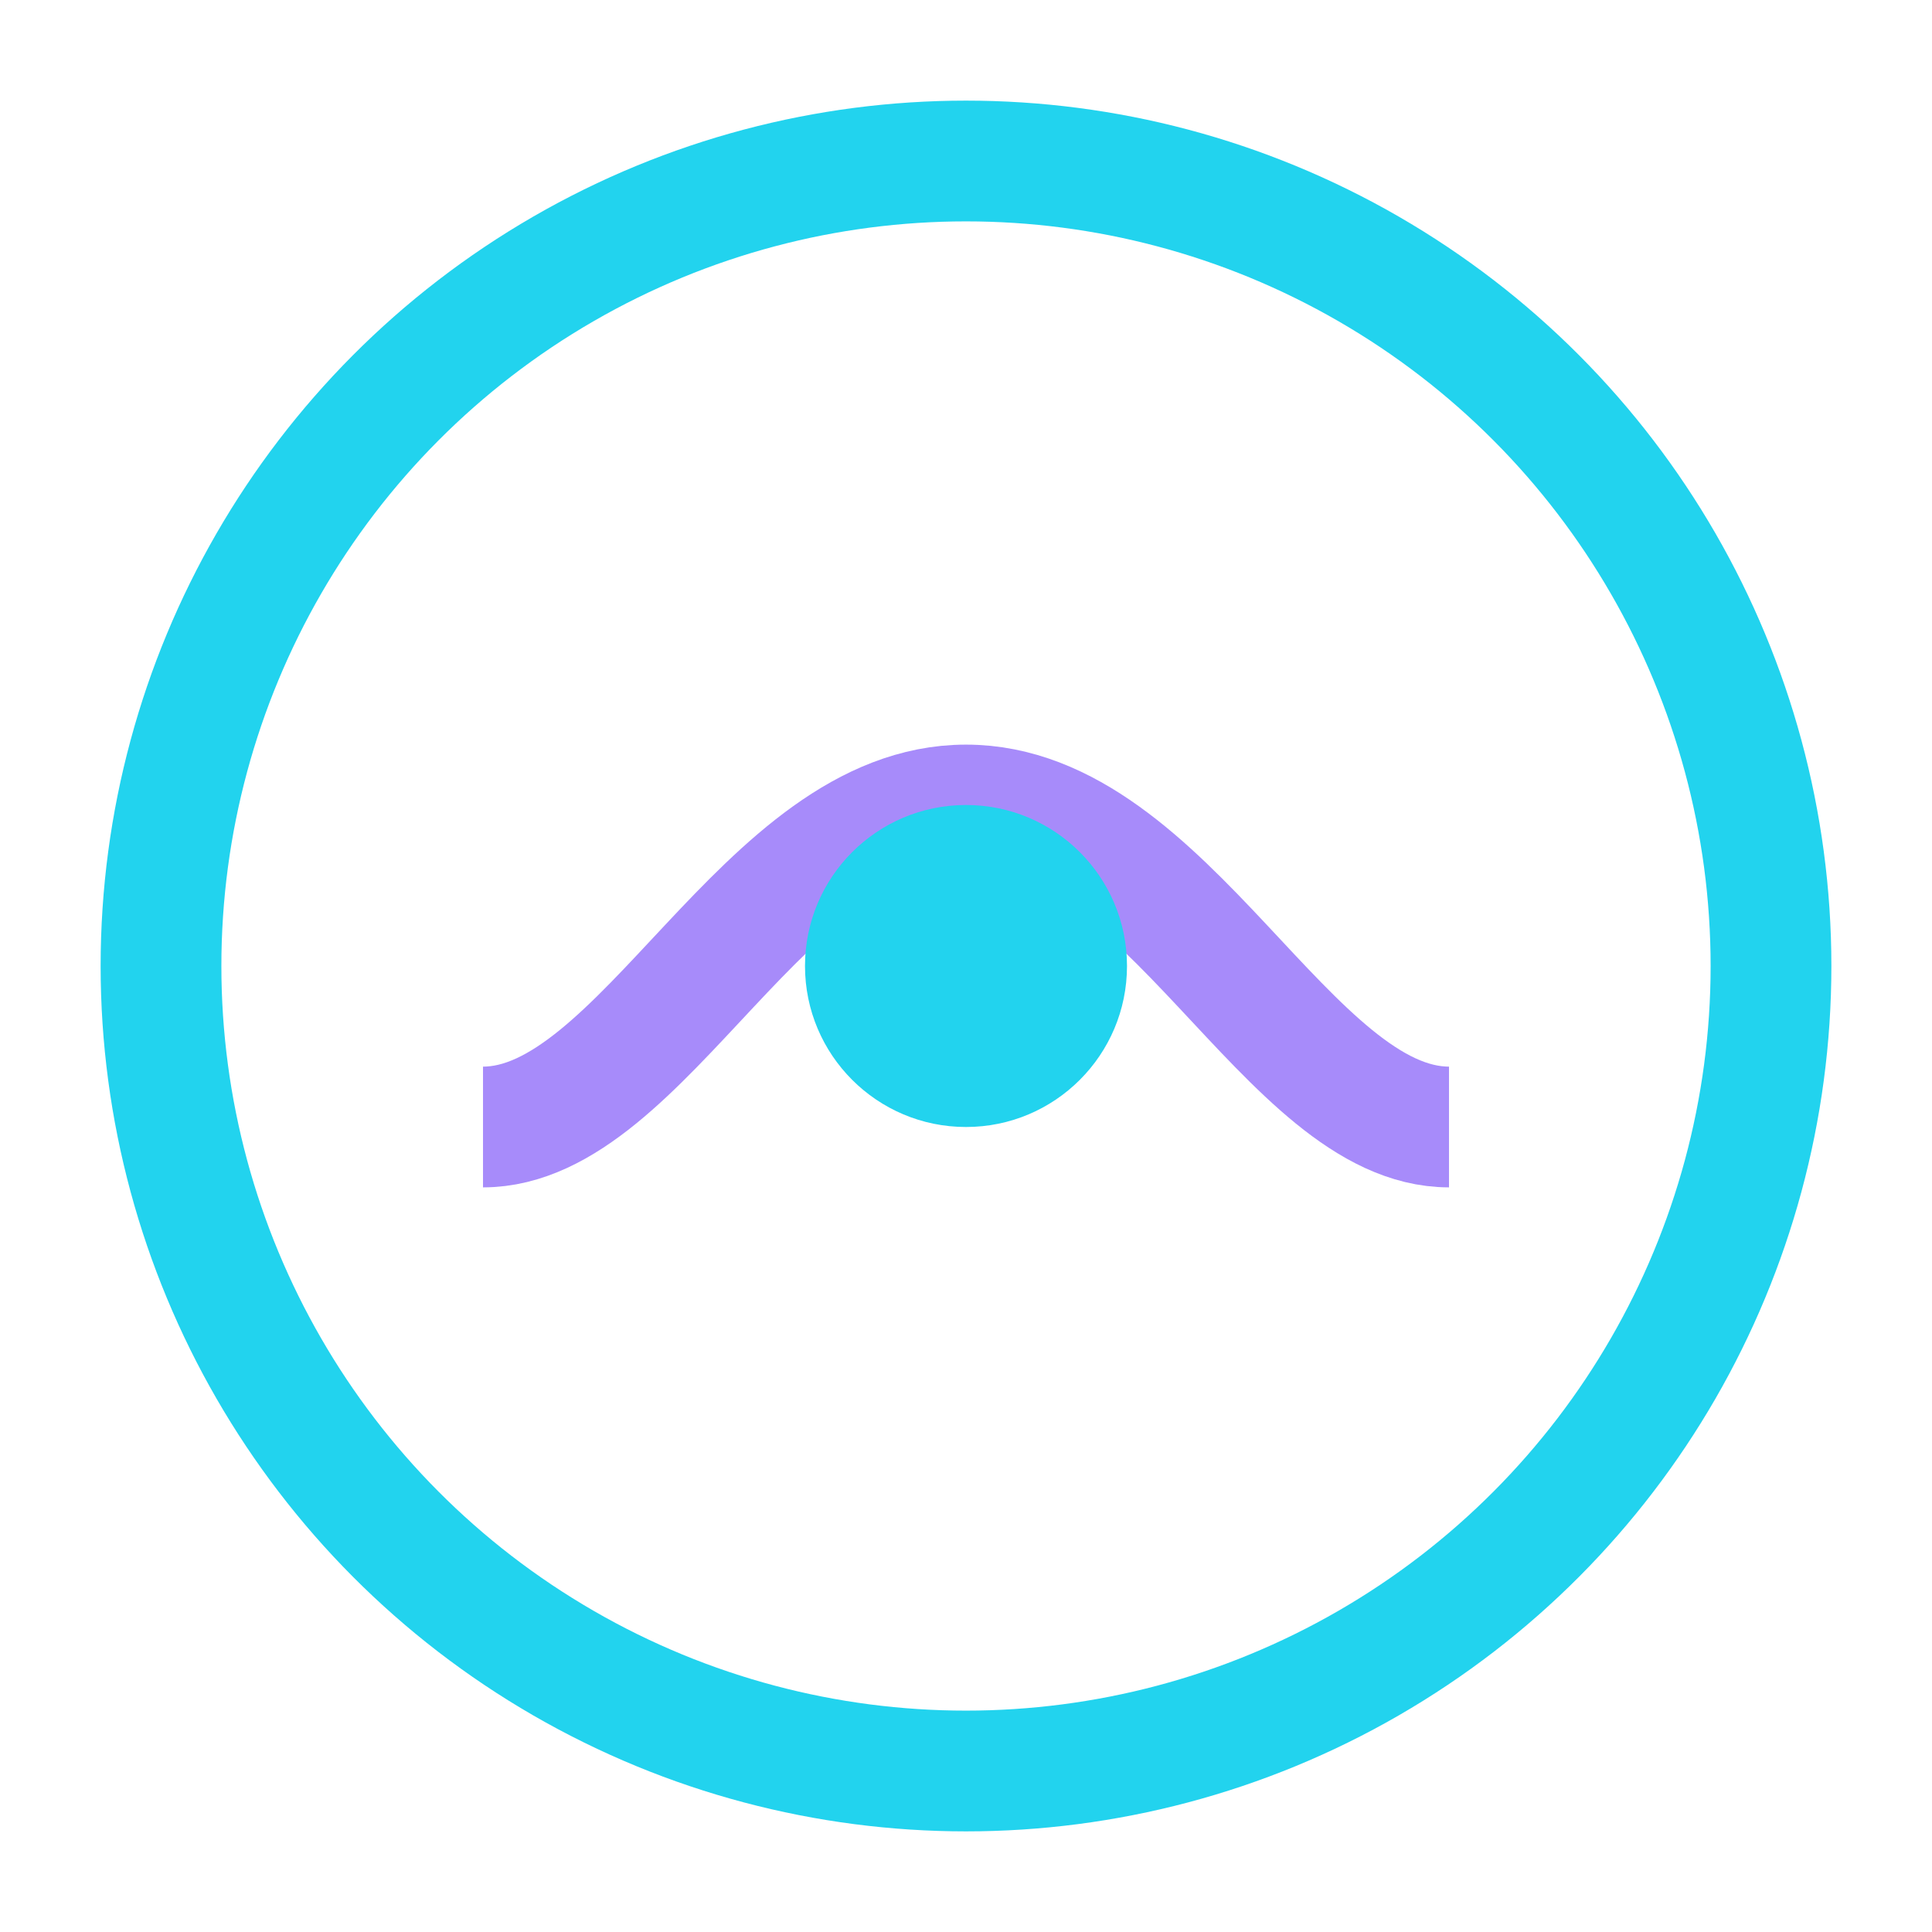 <svg xmlns="http://www.w3.org/2000/svg" width="256" height="256" viewBox="0 0 24 24" fill="none">
  <circle cx="12" cy="12" r="10" stroke="#22d3ee" stroke-width="1.5"/>
  <path d="M6 14c2 0 3.5-4 6-4s4 4 6 4" stroke="#a78bfa" stroke-width="1.5" fill="none"/>
  <circle cx="12" cy="12" r="2" fill="#22d3ee"/>
</svg>
